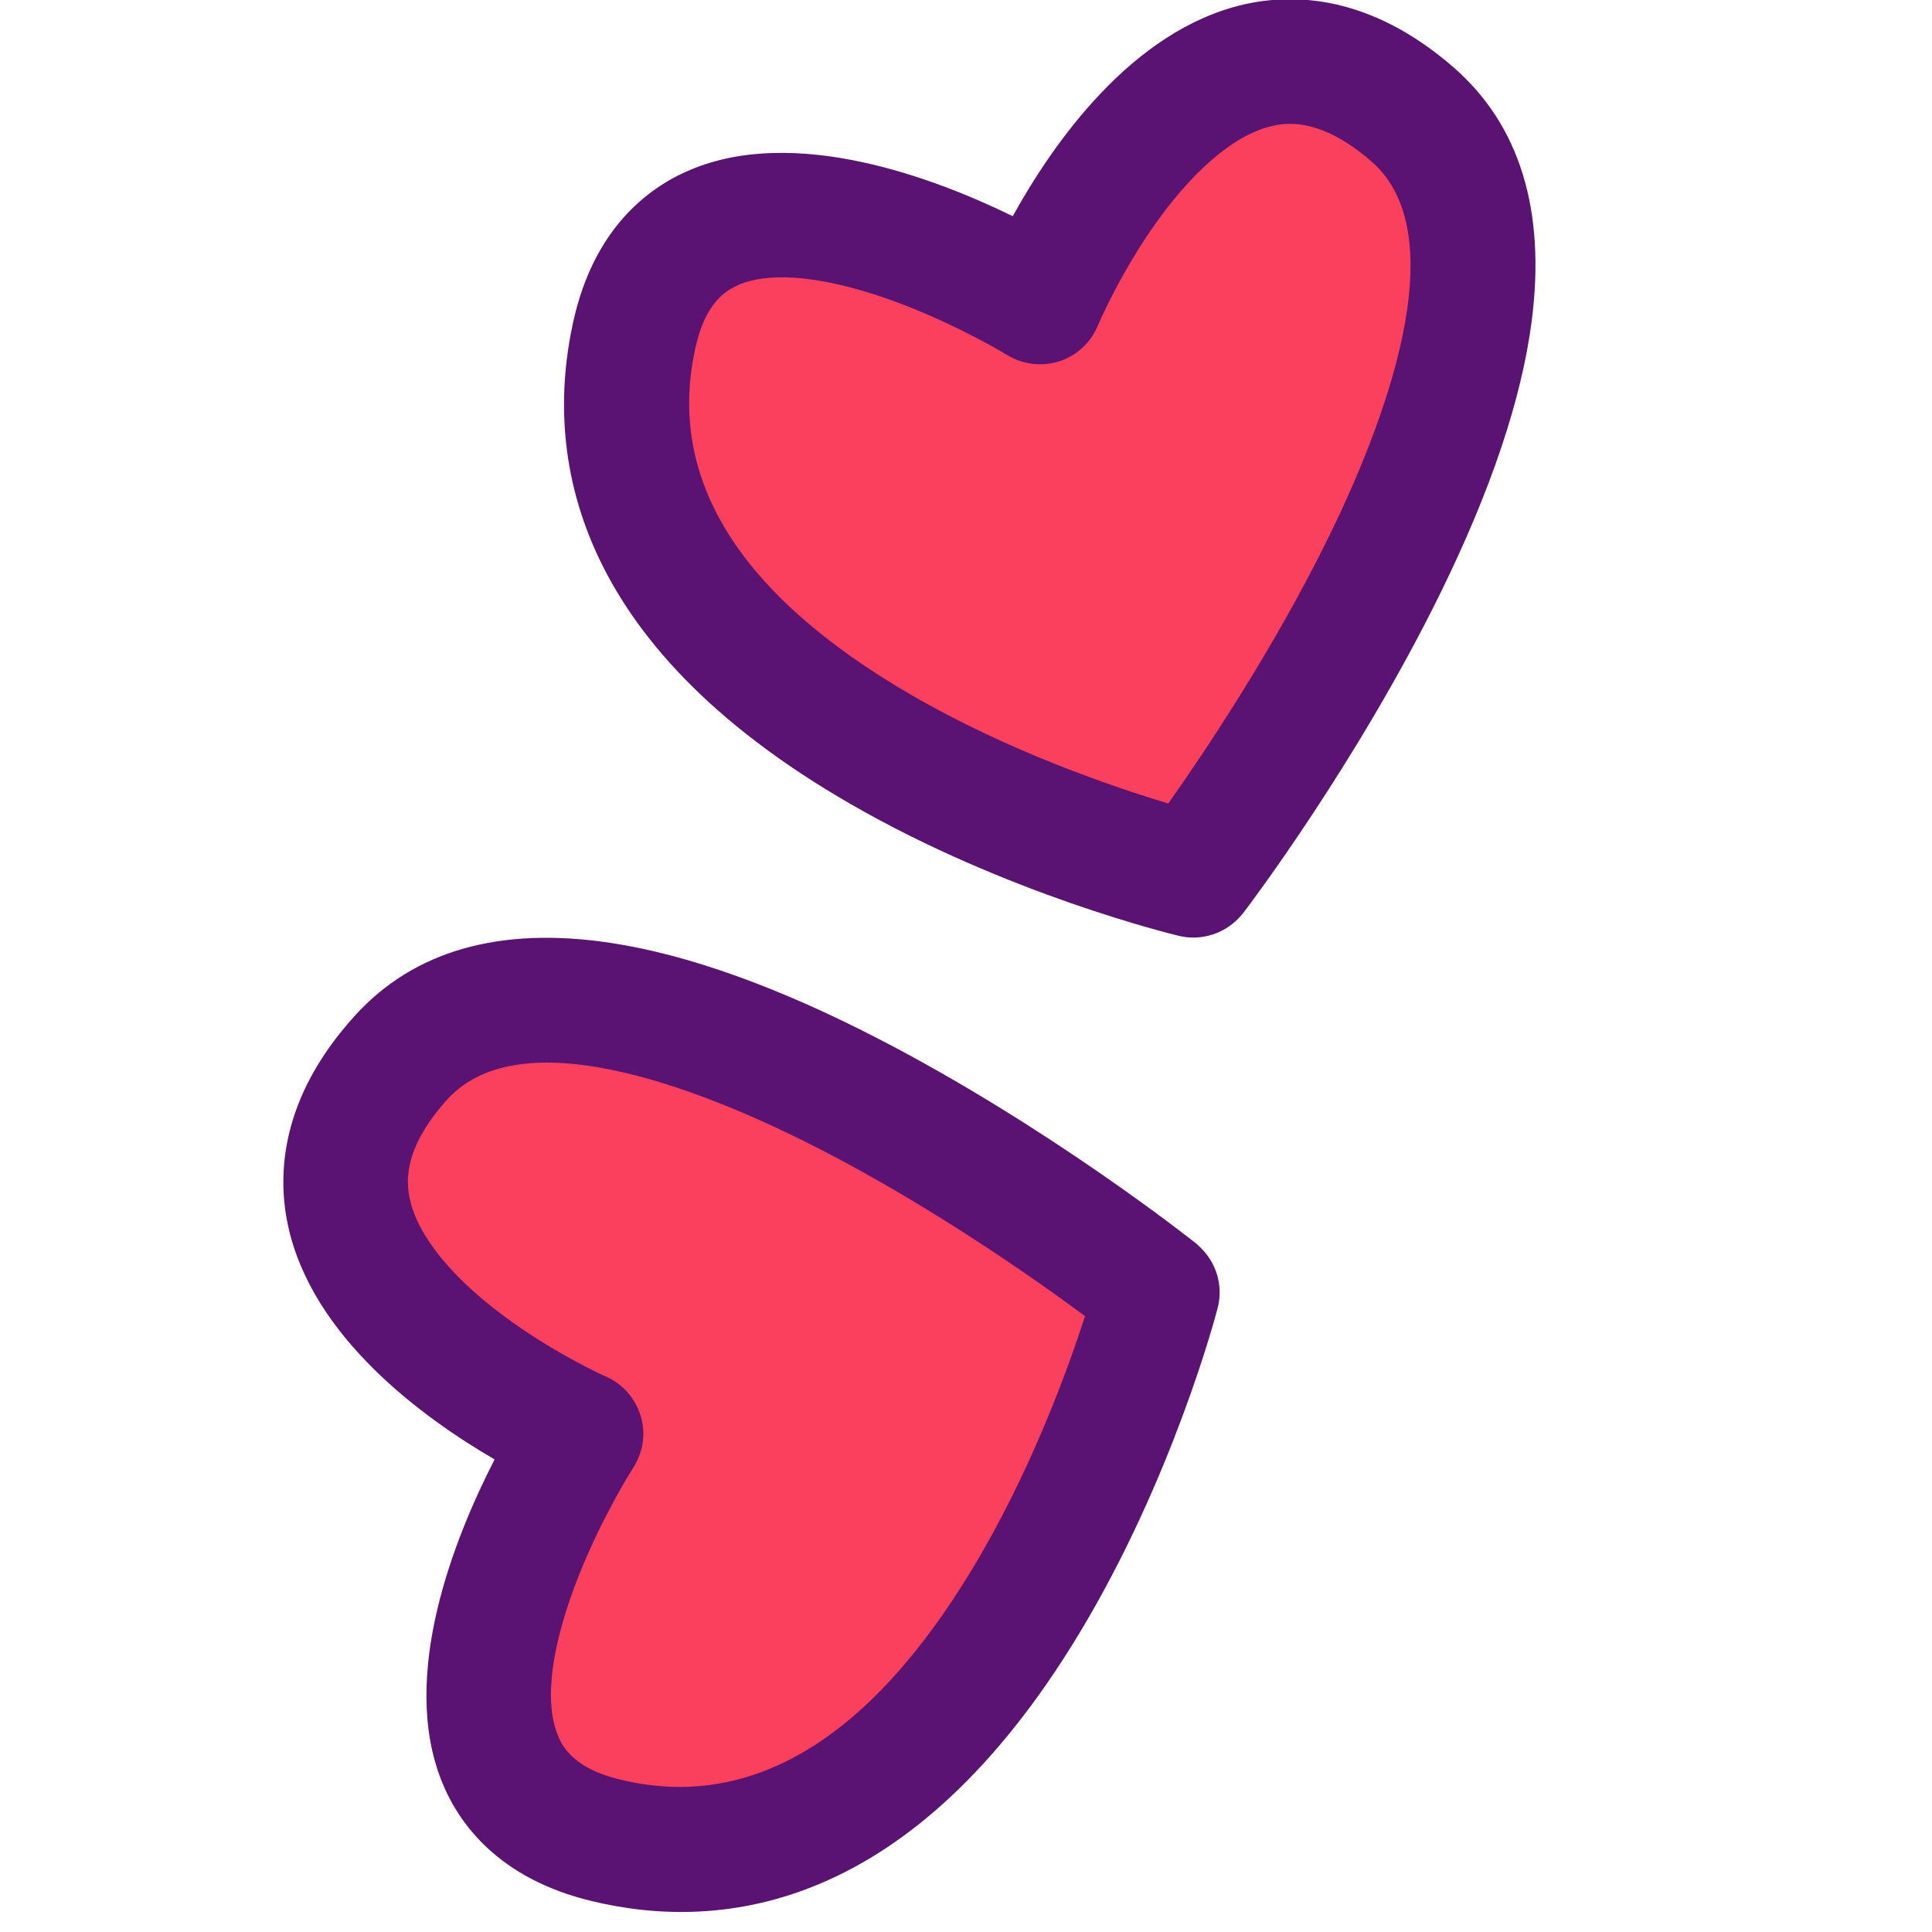 <?xml version="1.0" encoding="utf-8"?>
<!-- Generator: Adobe Illustrator 26.0.3, SVG Export Plug-In . SVG Version: 6.00 Build 0)  -->
<svg version="1.1" id="a" xmlns="http://www.w3.org/2000/svg" xmlns:xlink="http://www.w3.org/1999/xlink" x="0px" y="0px"
	 viewBox="0 0 1000 1000" style="enable-background:new 0 0 1000 1000;" xml:space="preserve">
<style type="text/css">
	.st0{fill:#FA405C;}
	.st1{fill:#5A1372;}
</style>
<g>
	<path class="st0" d="M731.1,59.3C619-38.4,538.3,156.3,538.3,156.3S356.5,44.2,328.2,173.8c-43.6,199.8,289.5,279.2,289.5,279.2
		S843.2,156.9,731.1,59.3L731.1,59.3z"/>
	<path class="st1" d="M639.3,477c-7.8,7-18.7,9.9-29.1,7.4c-3.6-0.9-88.8-21.5-169.7-68.1C294.9,332.5,281.9,234.5,296.6,167
		c10.6-48.6,38.7-69.8,60.5-79c54.3-23.1,126.2,3.9,167.1,23.9c20.9-37.8,61.5-96,119.2-109.5c25.8-6,65.6-5.3,109,32.5l0,0
		c34.2,29.8,47.8,74,40.4,131.3c-5.2,40.2-21.1,87.6-47.3,140.9c-43.3,88.1-99.7,162.5-102.1,165.6
		C642.1,474.2,640.8,475.7,639.3,477L639.3,477z M373.6,152.9c-5.3,4.8-10.6,12.9-13.8,27.8c-14.7,67.3,23,127.5,111.9,179
		c50.5,29.3,104.5,47.6,133,56.2c18.7-26.5,54.5-79.8,83.1-138.1c27.4-55.9,66.7-155.4,22.1-194.2l0,0c-27.6-24-45.8-19.7-51.8-18.3
		c-19.6,4.6-41.8,23.8-62.5,54c-17.2,25.1-27.3,49.1-27.4,49.3c-3.6,8.7-10.9,15.5-19.9,18.4c-9,2.9-18.8,1.7-26.9-3.2
		c-0.2-0.1-25-15.3-56.2-27c-36-13.5-65.4-16.8-82.8-9.4C379.7,148.6,376.6,150.2,373.6,152.9L373.6,152.9z"/>
</g>
<g>
	<path class="st0" d="M207.6,547.4c-100,110.1,93.1,194.8,93.1,194.8s-115.9,179.5,13.2,210.4C512.7,1000.4,599,669,599,669
		S307.6,437.3,207.6,547.4L207.6,547.4z"/>
	<path class="st1" d="M623.4,647.9c6.9,7.9,9.6,18.9,6.8,29.3c-0.9,3.6-23.3,88.3-71.6,168.3C471.8,989.2,373.5,1000.2,306.3,984
		c-48.3-11.6-69-40.2-77.7-62.1c-21.9-54.8,6.6-126,27.4-166.5c-37.3-21.7-94.7-63.5-107-121.4c-5.5-25.9-4-65.7,34.7-108.3l0,0
		c30.5-33.6,75-46.3,132.1-37.7c40.1,6,87.2,22.9,139.9,50.2c87.1,45.1,160.4,103,163.5,105.5C620.7,645,622.1,646.4,623.4,647.9
		L623.4,647.9z M293.9,906.8c4.7,5.4,12.7,10.9,27.5,14.4c66.9,16.1,128-20.3,181.3-108.2c30.3-49.9,49.8-103.5,58.9-131.8
		c-26.1-19.3-78.6-56.2-136.4-86c-55.3-28.5-154-69.9-193.7-26.1l0,0c-24.6,27.1-20.6,45.4-19.4,51.4c4.2,19.7,22.9,42.3,52.7,63.6
		c24.8,17.7,48.5,28.3,48.8,28.4c8.7,3.8,15.2,11.2,18,20.3s1.3,18.9-3.8,26.8c-0.1,0.2-15.8,24.7-28.1,55.6
		c-14.2,35.7-18.2,65-11.1,82.6C289.6,900.6,291.2,903.7,293.9,906.8L293.9,906.8z"/>
</g>
</svg>
